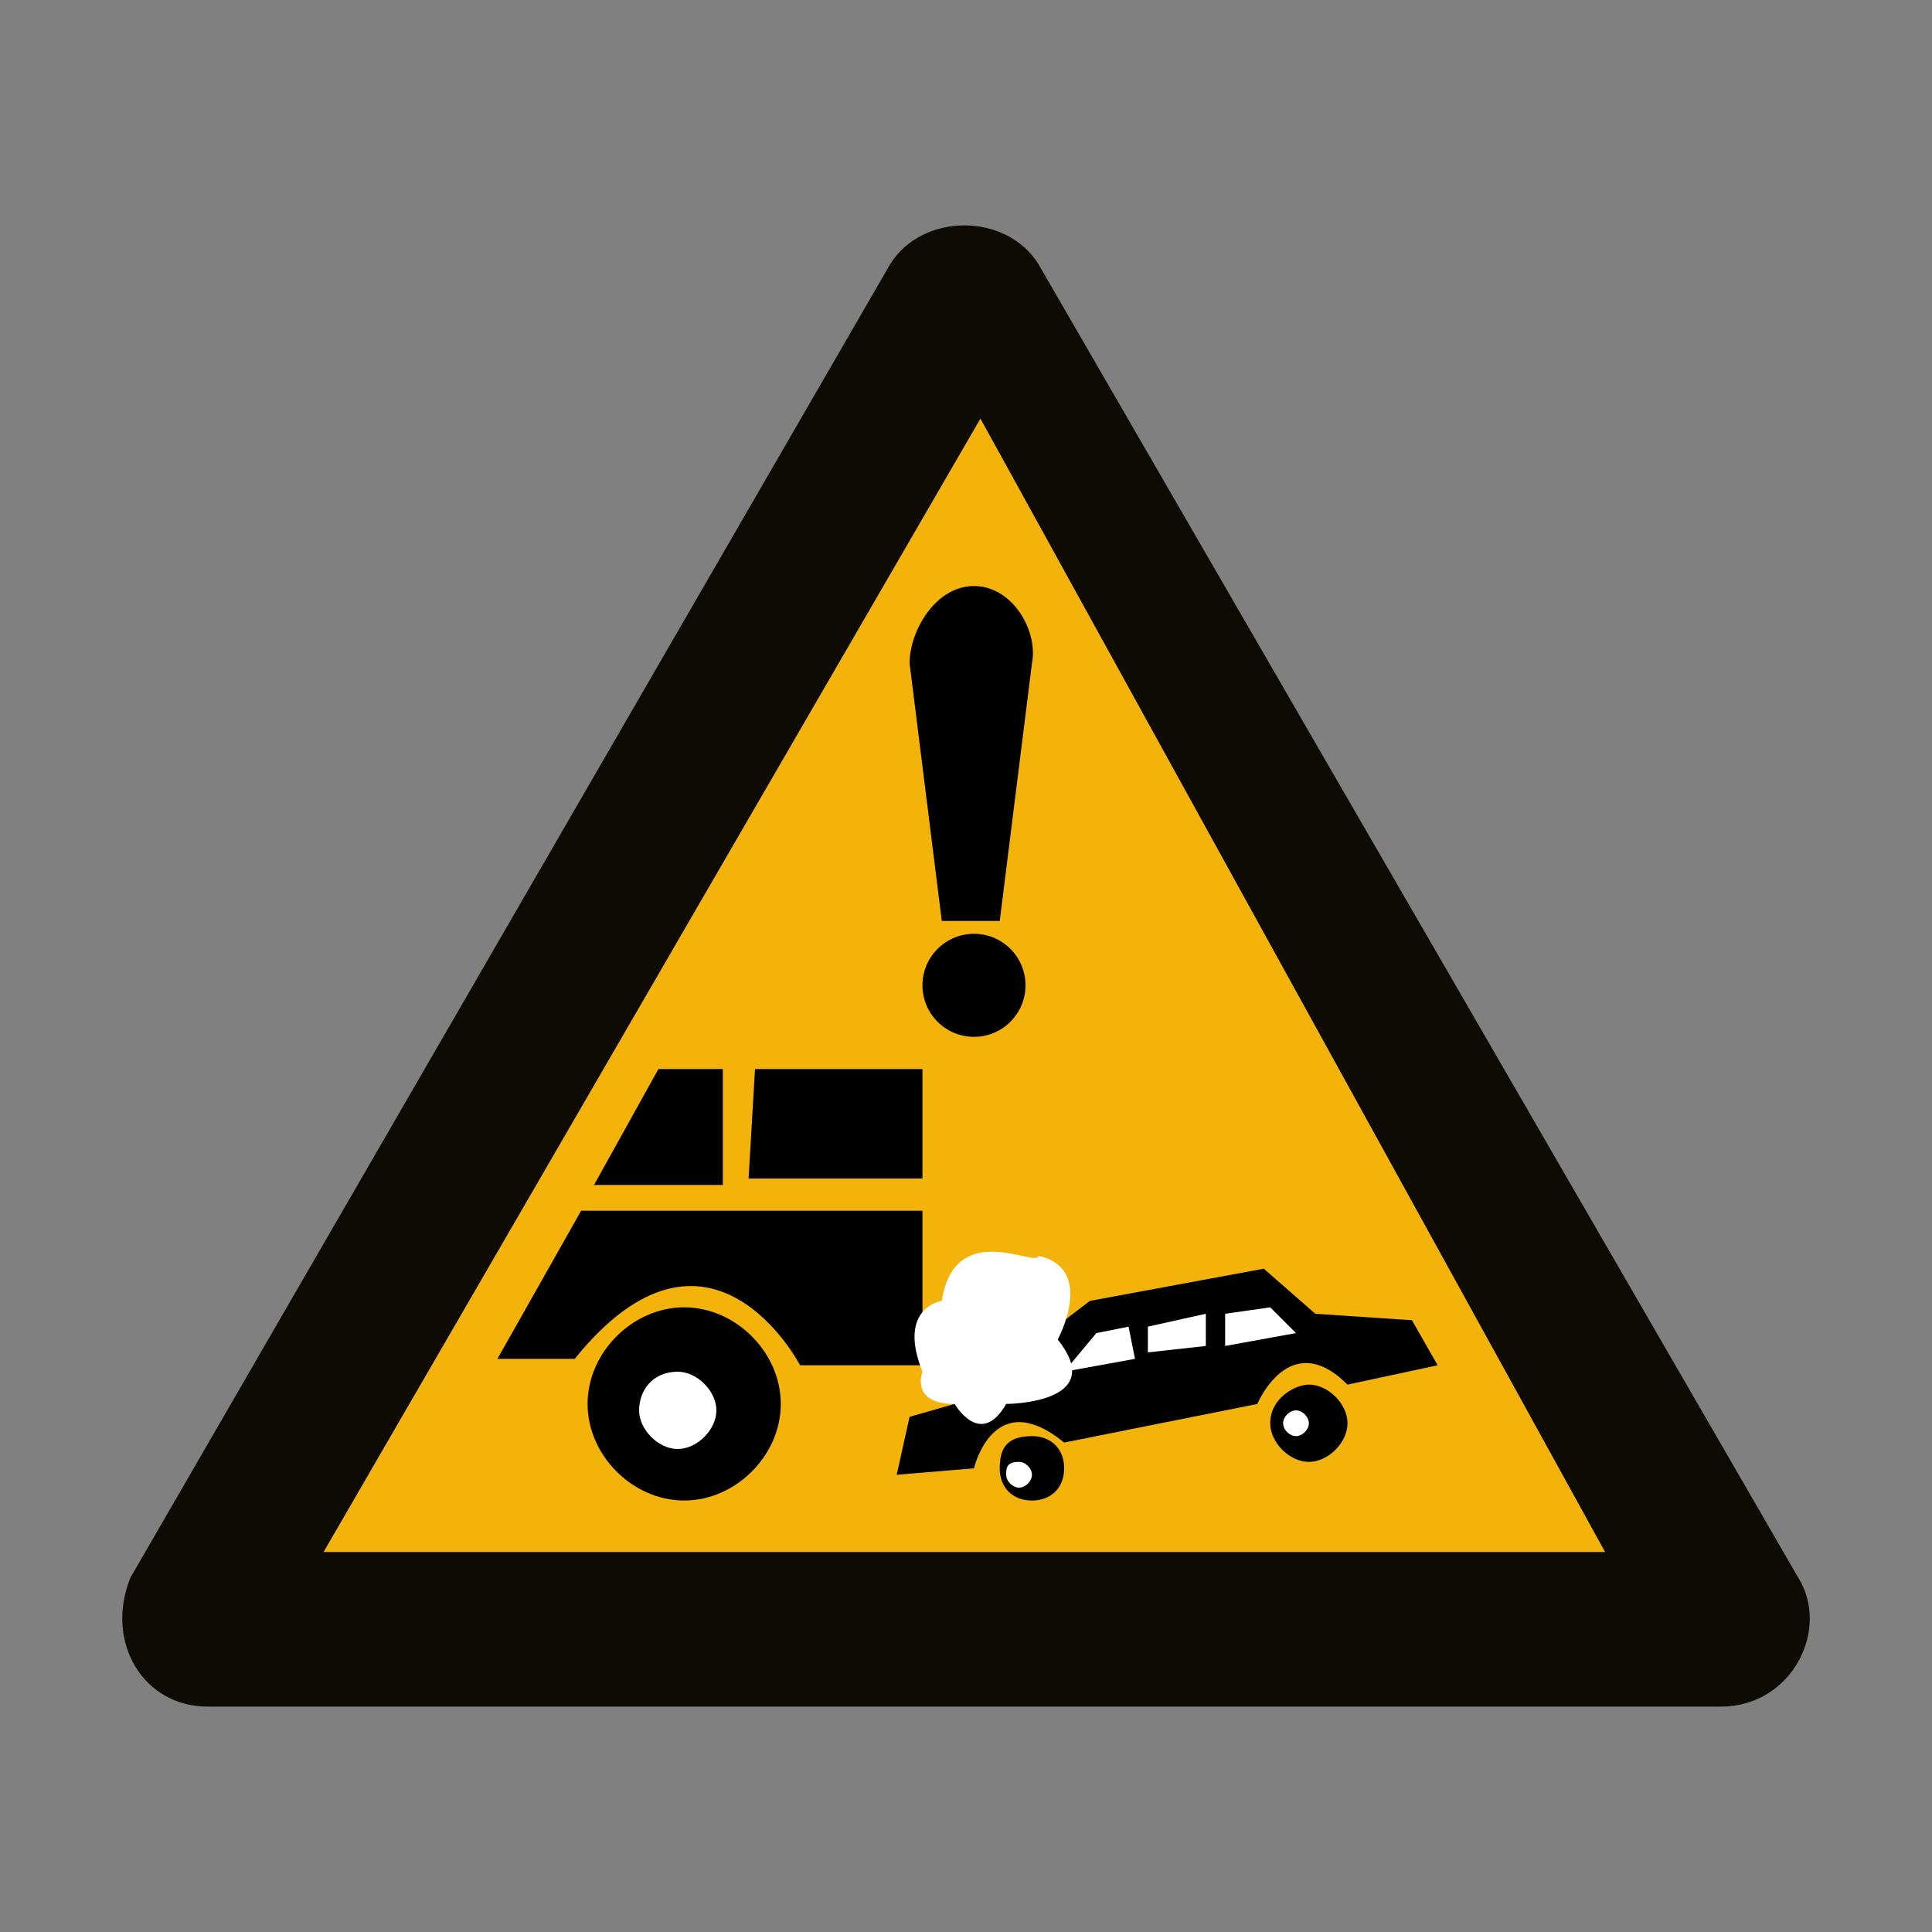 <?xml version="1.0" encoding="utf-8"?>
<!-- Generator: Adobe Illustrator 21.0.0, SVG Export Plug-In . SVG Version: 6.00 Build 0)  -->
<svg version="1.1" id="Layer_1" xmlns="http://www.w3.org/2000/svg" xmlns:xlink="http://www.w3.org/1999/xlink" x="0px" y="0px"
	 width="30px" height="30px" viewBox="0 0 30 30" enable-background="new 0 0 30 30" xml:space="preserve">
<rect x="0" y="0" width="30" height="30" fill="#808080" stroke="none"/>
<g>
	<g id="XMLID_444_">
		<path id="XMLID_446_" fill="#0E0B04" d="M3.224,26.5h11.8h11.7c1.1,0,1.7-1.2,1.2-2l-5.9-10.2l-5.9-10.2c-0.5-0.8-1.8-0.8-2.3,0
			l-5.9,10.2l-5.9,10.2C1.624,25.5,2.224,26.5,3.224,26.5z M5.724,22.9l4.3-7.4l4.3-7.4c0.3-0.5,1-0.5,1.3,0l4.3,7.4l4.3,7.4
			c0.2,0.5-0.1,1.1-0.7,1.1h-8.6h-8.6C5.724,24,5.524,23.4,5.724,22.9z"/>
		<polygon id="XMLID_445_" fill="#F3B30B" points="5.024,24.1 15.224,6.5 24.924,24.1 		"/>
	</g>
	<path id="XMLID_1676_" d="M10.224,16.6h1v1.8h-2L10.224,16.6z"/>
	<path id="XMLID_1675_" d="M11.724,16.6h2.6v1.7h-2.7L11.724,16.6z"/>
	<path id="XMLID_1674_" d="M9.024,18.8h5.3v2.4h-1.9c0,0-1.4-2.7-3.5-0.1h-1.2L9.024,18.8z"/>
	<path id="XMLID_1673_" d="M10.624,20.3c0.8,0,1.5,0.7,1.5,1.5s-0.7,1.5-1.5,1.5s-1.5-0.7-1.5-1.5C9.124,21,9.824,20.3,10.624,20.3z
		"/>
	<path id="XMLID_1672_" fill="#FFFFFF" d="M10.524,21.3c0.3,0,0.6,0.3,0.6,0.6c0,0.3-0.3,0.6-0.6,0.6s-0.6-0.3-0.6-0.6
		S10.124,21.3,10.524,21.3z"/>
	<path id="XMLID_1671_" d="M14.824,21.8l-0.7,0.2l-0.2,0.9l1.2-0.1c0,0,0.3-1.3,1.4-0.4l3-0.6c0,0,0.5-1.2,1.4-0.3l1.4-0.3l-0.4-0.7
		l-1.5-0.1l-0.8-0.7l-2.7,0.5L14.824,21.8z"/>
	<path id="XMLID_1670_" fill="#FFFFFF" d="M17.024,20.7l0.5-0.1l0.1,0.5l-1.1,0.2L17.024,20.7z"/>
	<path id="XMLID_1669_" fill="#FFFFFF" d="M17.824,20.6l0.9-0.2v0.5l-0.9,0.1V20.6z"/>
	<path id="XMLID_1668_" fill="#FFFFFF" d="M19.024,20.4l0.7-0.1l0.4,0.4l-1.1,0.2V20.4L19.024,20.4z"/>
	<path id="XMLID_1667_" d="M16.024,22.3c0.3,0,0.5,0.2,0.5,0.5s-0.2,0.5-0.5,0.5s-0.5-0.2-0.5-0.5
		C15.524,22.5,15.624,22.3,16.024,22.3z"/>
	<path id="XMLID_1666_" fill="#FFFFFF" d="M15.824,22.7c0.1,0,0.2,0.1,0.2,0.2s-0.1,0.2-0.2,0.2s-0.2-0.1-0.2-0.2
		C15.624,22.8,15.624,22.7,15.824,22.7z"/>
	<path id="XMLID_1665_" d="M20.324,21.5c0.3,0,0.6,0.3,0.6,0.6c0,0.3-0.3,0.6-0.6,0.6c-0.3,0-0.6-0.3-0.6-0.6
		C19.724,21.7,20.124,21.5,20.324,21.5z"/>
	<path id="XMLID_1664_" fill="#FFFFFF" d="M20.124,21.9c0.1,0,0.2,0.1,0.2,0.2s-0.1,0.2-0.2,0.2s-0.2-0.1-0.2-0.2
		C19.924,22,20.024,21.9,20.124,21.9z"/>
	<path id="XMLID_1663_" fill="#FFFFFF" d="M14.624,20.2c0,0-0.7,0.1-0.3,1.1c0,0-0.2,0.5,0.5,0.5c0,0,0.4,0.7,0.8,0c0,0,1.6,0,0.8-1
		c0,0,0.6-1.1-0.3-1.3C16.124,19.7,14.824,18.9,14.624,20.2z"/>
	<path id="XMLID_456_" d="M14.124,10.3l0.5,4h0.9l0.5-4c0.1-0.5-0.3-1.2-0.9-1.2S14.124,9.8,14.124,10.3L14.124,10.3z"/>
	<circle cx="15.124" cy="15.3" r="0.8"/>
</g>
</svg>
